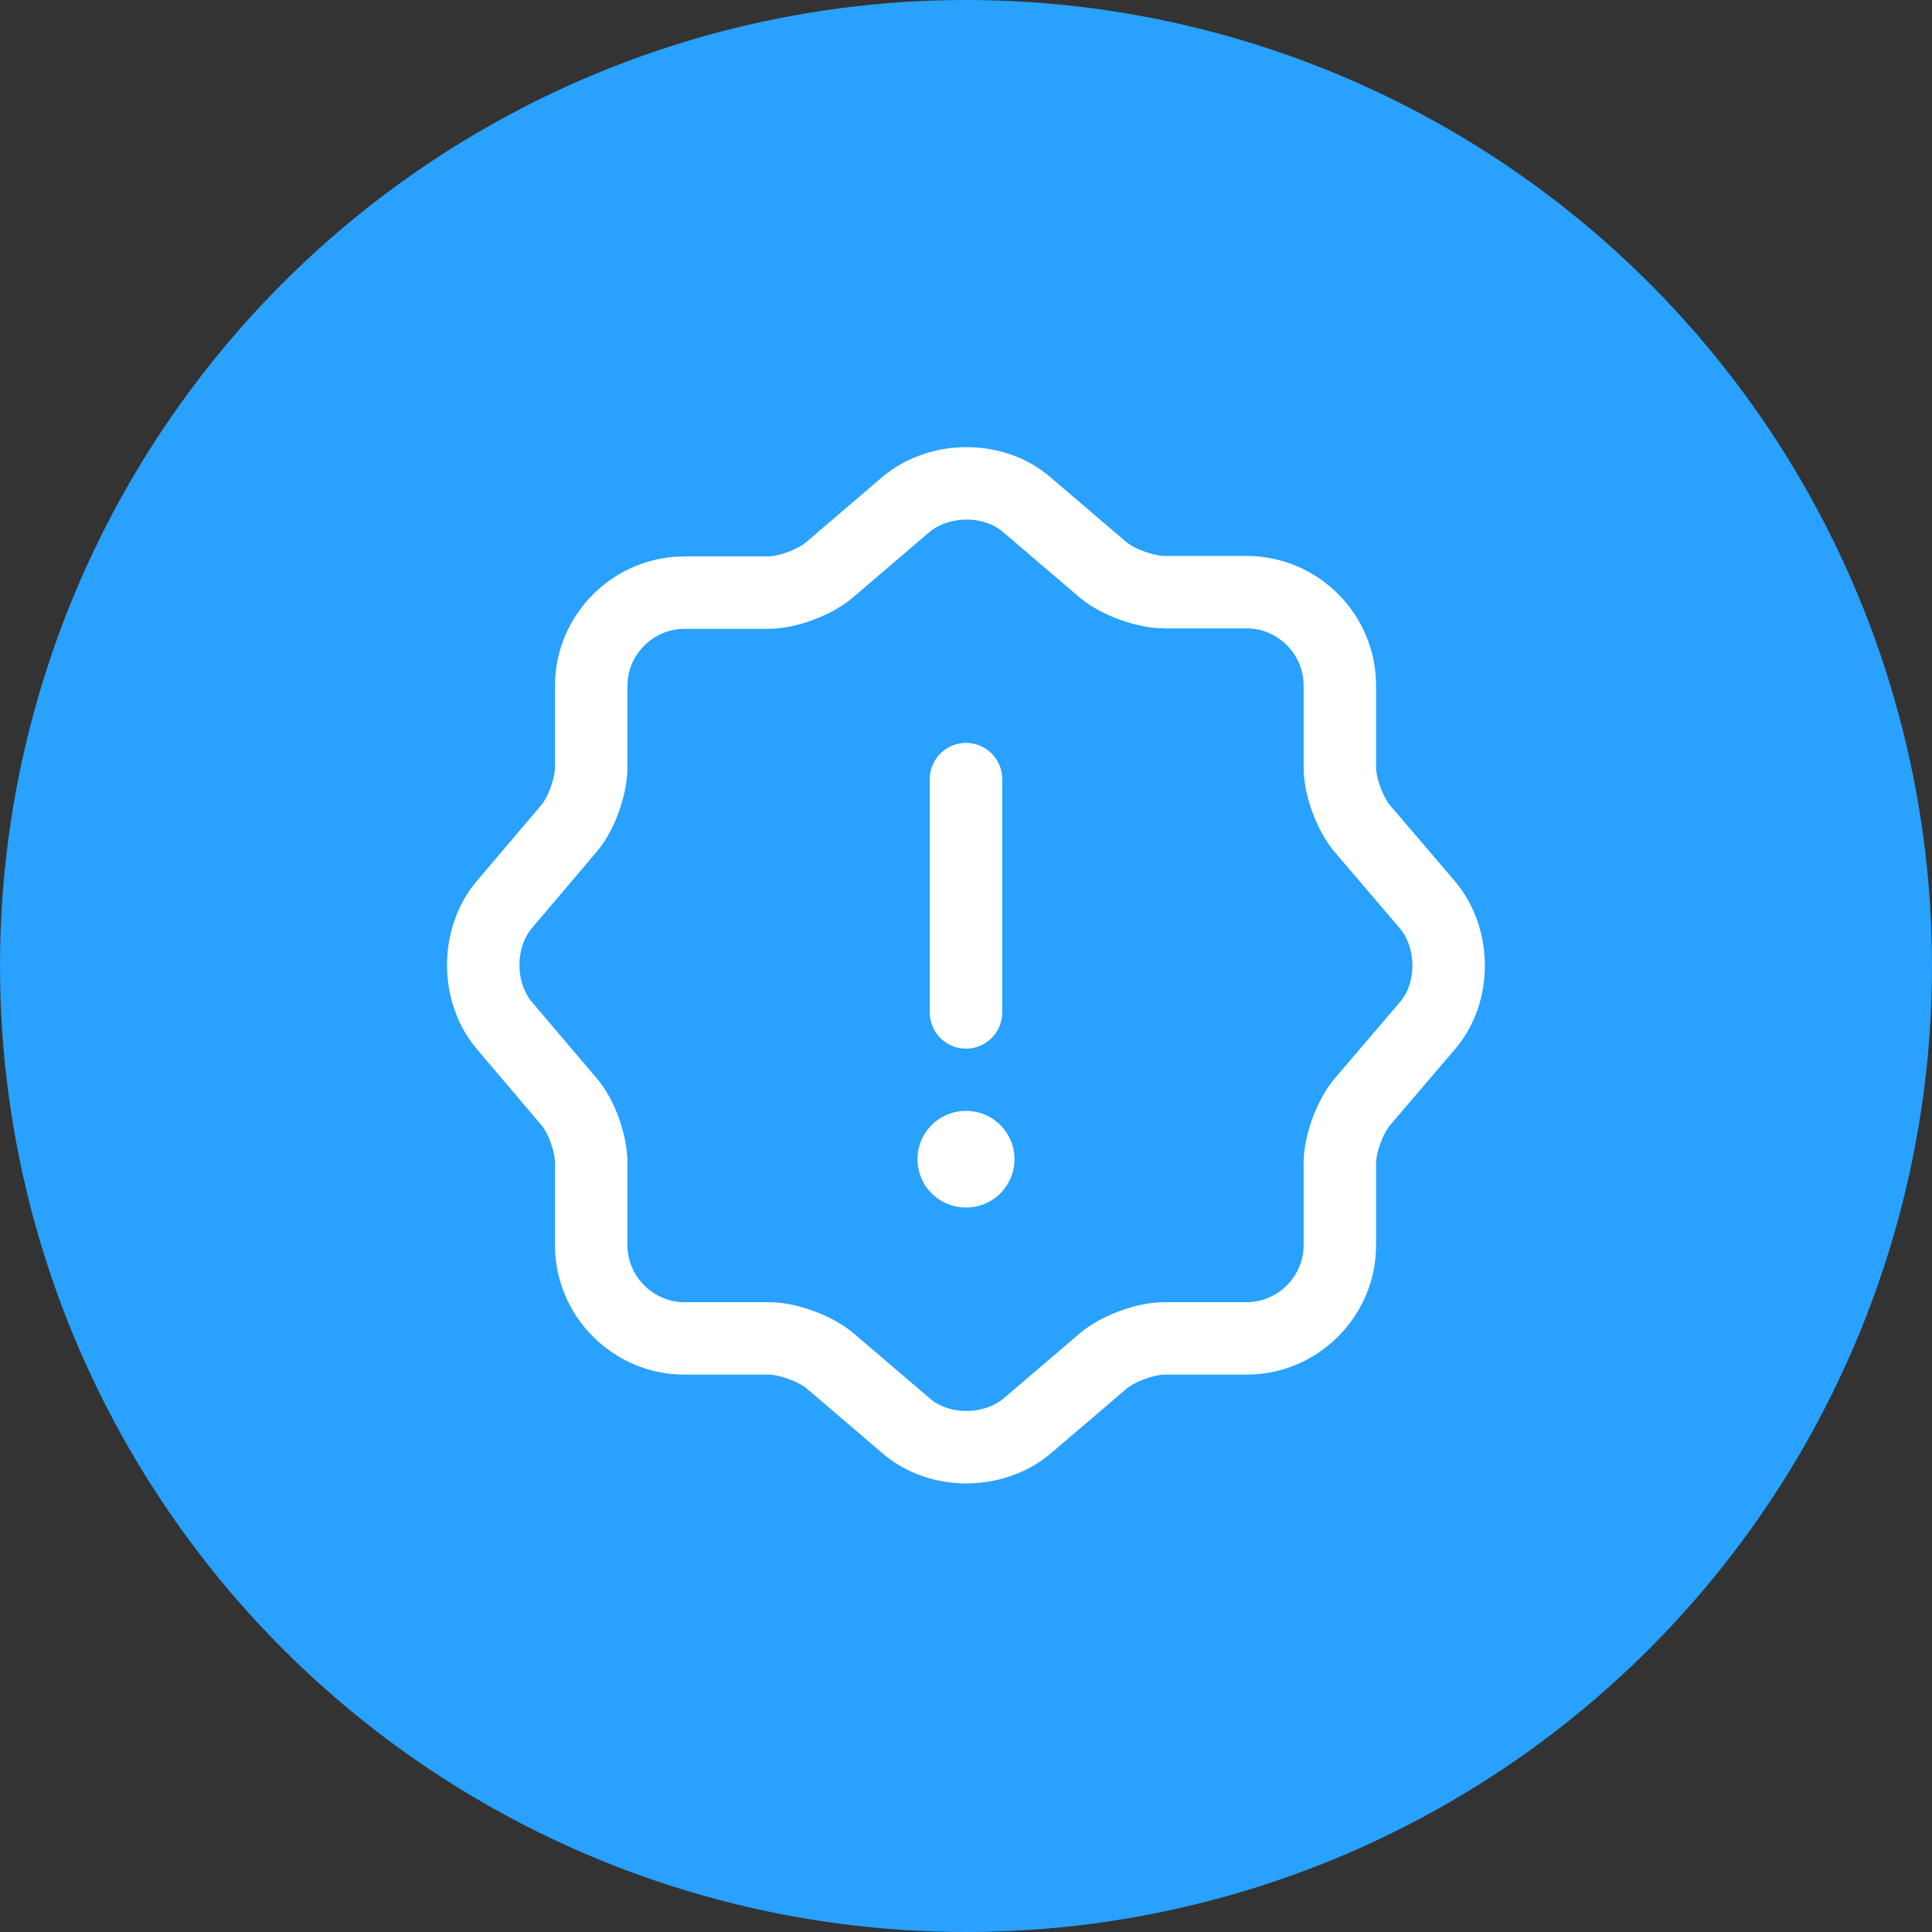 <svg width="40" height="40" viewBox="0 0 40 40" fill="none" xmlns="http://www.w3.org/2000/svg">
<rect x="0" y="0" width="40" height="40" fill="#333333" stroke="none"/>
<circle cx="20" cy="20" r="20" fill="#28A1FF"/>
<path d="M18.75 10.45C19.45 9.86 20.58 9.86 21.26 10.45L22.84 11.8C23.14 12.05 23.71 12.26 24.11 12.26H25.81C26.87 12.26 27.74 13.13 27.74 14.19V15.89C27.74 16.29 27.95 16.85 28.2 17.15L29.55 18.73C30.14 19.43 30.14 20.56 29.55 21.24L28.2 22.82C27.95 23.12 27.74 23.68 27.74 24.08V25.78C27.74 26.84 26.87 27.71 25.81 27.71H24.11C23.71 27.71 23.15 27.92 22.85 28.17L21.27 29.52C20.57 30.11 19.44 30.11 18.76 29.52L17.18 28.17C16.88 27.92 16.31 27.71 15.92 27.71H14.17C13.11 27.71 12.24 26.84 12.24 25.78V24.07C12.24 23.68 12.04 23.11 11.79 22.82L10.44 21.23C9.86 20.54 9.86 19.42 10.44 18.73L11.79 17.14C12.04 16.84 12.24 16.28 12.24 15.89V14.2C12.24 13.14 13.11 12.27 14.17 12.27H15.9C16.3 12.27 16.86 12.06 17.16 11.81L18.75 10.45Z" stroke="white" stroke-width="1.5" stroke-linecap="round" stroke-linejoin="round"/>
<path d="M20 16.131V20.961" stroke="white" stroke-width="1.5" stroke-linecap="round" stroke-linejoin="round"/>
<path d="M19.995 24H20.004" stroke="white" stroke-width="2" stroke-linecap="round" stroke-linejoin="round"/>
</svg>
